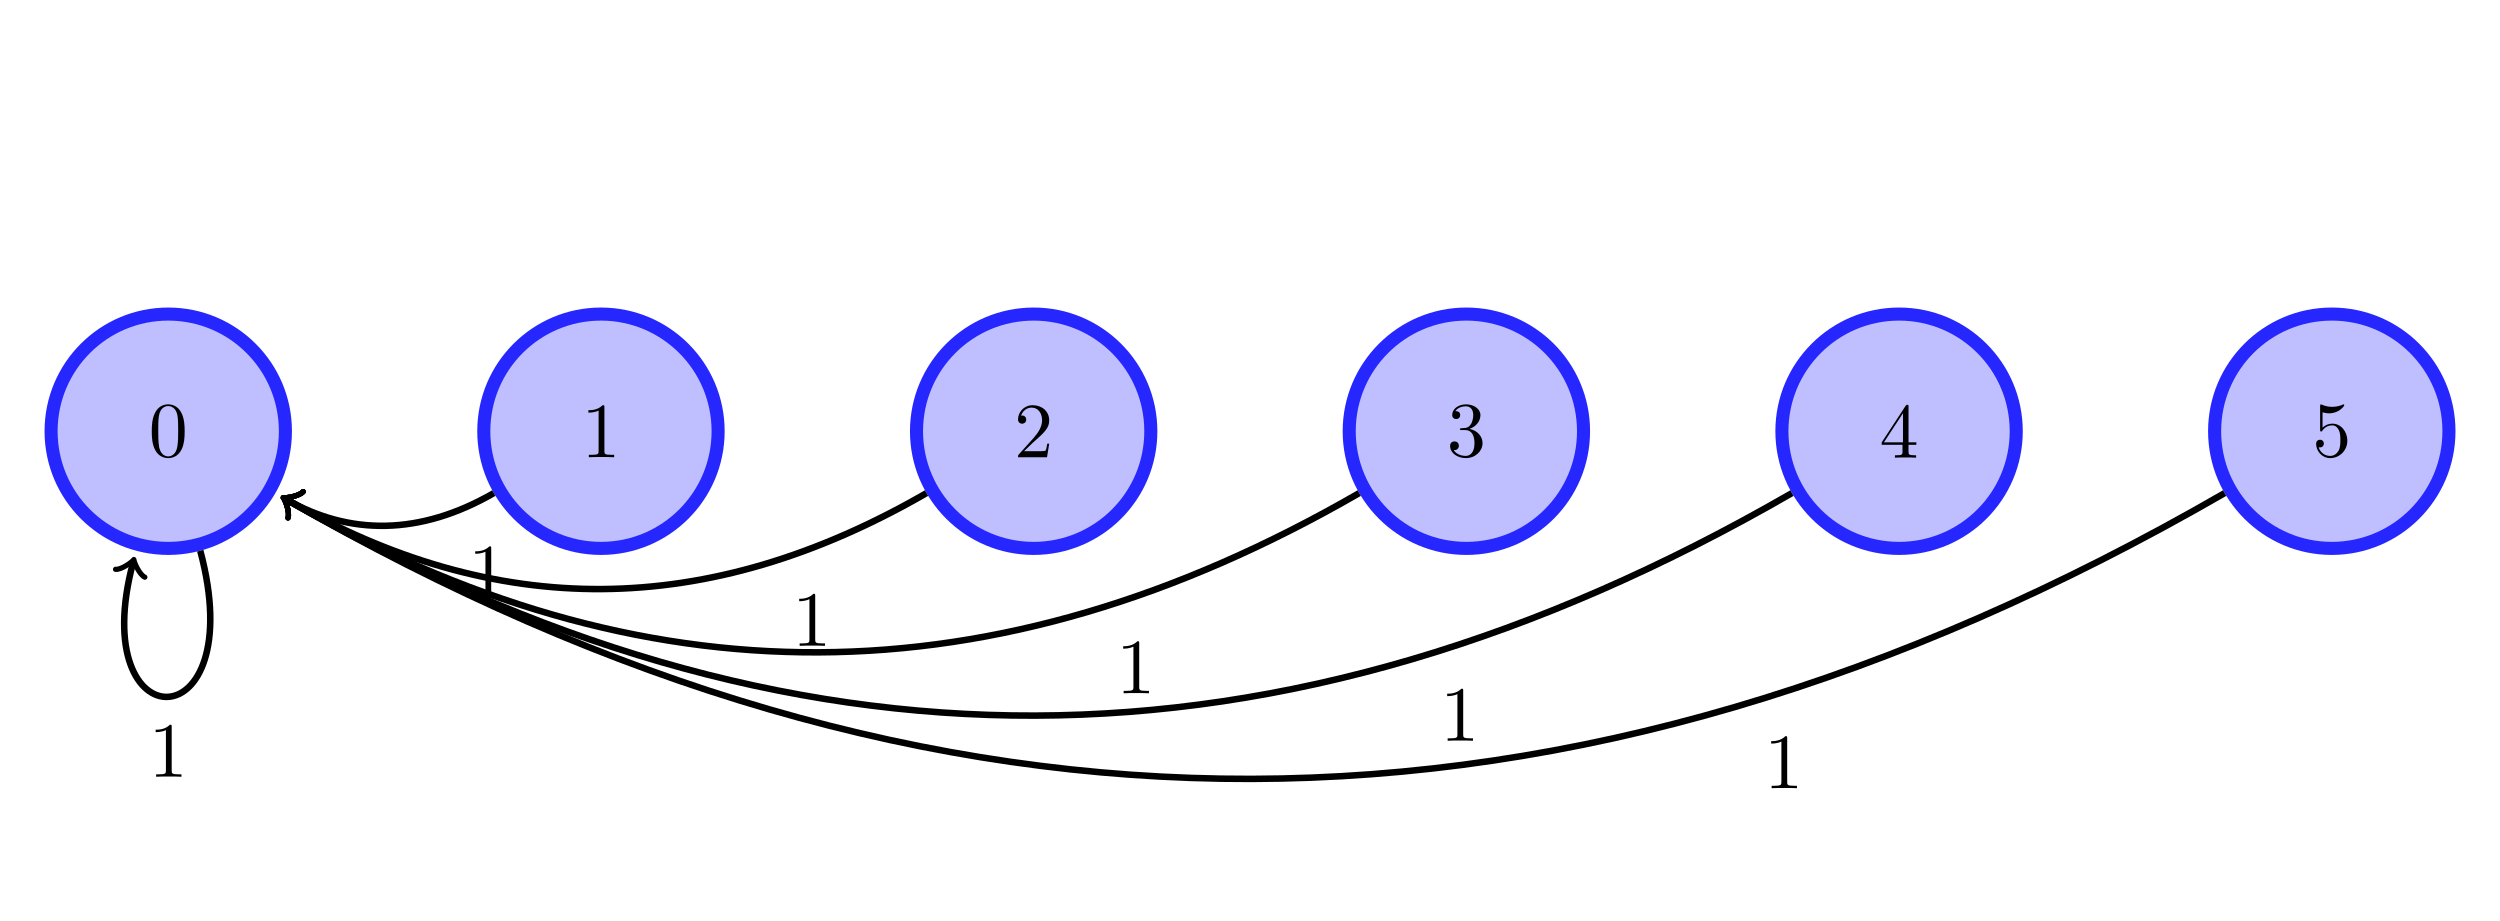 <svg xmlns="http://www.w3.org/2000/svg" xmlns:xlink="http://www.w3.org/1999/xlink" version="1.1" width="382.435pt" height="140.886pt" viewBox="0 0 382.435 140.886">
<defs>
<path id="font_1_1" d="M.46 .32C.46 .4 .455 .48 .42 .554 .374 .65 .292 .666 .25 .666 .19 .666 .117 .64 .076 .547 .044 .478 .039 .4 .039 .32 .039 .245 .043 .155 .084 .079 .127-.002 .2-.022 .249-.022 .303-.022 .379-.001 .423 .094 .455 .163 .46 .241 .46 .32M.377 .332C.377 .257 .377 .189 .366 .125 .351 .03 .294-0 .249-0 .21-0 .151 .025 .133 .121 .122 .181 .122 .273 .122 .332 .122 .396 .122 .462 .13 .516 .149 .635 .224 .644 .249 .644 .282 .644 .348 .626 .367 .527 .377 .471 .377 .395 .377 .332Z"/>
<path id="font_1_2" d="M.419 0V.031H.387C.297 .031 .294 .042 .294 .079V.64C.294 .664 .294 .666 .271 .666 .209 .602 .121 .602 .089 .602V.571C.109 .571 .168 .571 .22 .597V.079C.22 .043 .217 .031 .127 .031H.095V0C.13 .003 .217 .003 .257 .003 .297 .003 .384 .003 .419 0Z"/>
<path id="font_1_3" d="M.449 .174H.424C.419 .144 .412 .1 .402 .085 .395 .077 .329 .077 .307 .077H.127L.233 .18C.389 .318 .449 .372 .449 .472 .449 .586 .359 .666 .237 .666 .124 .666 .05 .574 .05 .485 .05 .429 .1 .429 .103 .429 .12 .429 .155 .441 .155 .482 .155 .508 .137 .534 .102 .534 .094 .534 .092 .534 .089 .533 .112 .598 .166 .635 .224 .635 .315 .635 .358 .554 .358 .472 .358 .392 .308 .313 .253 .251L.061 .037C.05 .026 .05 .024 .05 0H.421L.449 .174Z"/>
<path id="font_1_4" d="M.457 .17C.457 .253 .394 .331 .29 .352 .372 .379 .43 .449 .43 .528 .43 .61 .342 .666 .246 .666 .145 .666 .069 .606 .069 .53 .069 .497 .091 .478 .12 .478 .151 .478 .171 .5 .171 .529 .171 .579 .124 .579 .109 .579 .14 .628 .206 .641 .242 .641 .283 .641 .338 .619 .338 .529 .338 .517 .336 .459 .31 .415 .28 .367 .246 .364 .221 .363 .213 .362 .189 .36 .182 .36 .174 .359 .167 .358 .167 .348 .167 .337 .174 .337 .191 .337H.235C.317 .337 .354 .269 .354 .17 .354 .034 .285 .006 .241 .006 .198 .006 .123 .022 .088 .081 .123 .076 .154 .098 .154 .136 .154 .172 .127 .192 .098 .192 .074 .192 .042 .178 .042 .134 .042 .043 .135-.022 .244-.022 .366-.022 .457 .068 .457 .17Z"/>
<path id="font_1_5" d="M.471 .165V.196H.371V.651C.371 .671 .371 .677 .355 .677 .346 .677 .343 .677 .335 .665L.028 .196V.165H.294V.078C.294 .042 .292 .031 .218 .031H.197V0C.238 .003 .29 .003 .332 .003 .374 .003 .427 .003 .468 0V.031H.447C.373 .031 .371 .042 .371 .078V.165H.471M.3 .196H.056L.3 .569V.196Z"/>
<path id="font_1_6" d="M.449 .2C.449 .319 .367 .419 .259 .419 .211 .419 .168 .403 .132 .368V.564C.152 .558 .185 .551 .217 .551 .34 .551 .41 .642 .41 .655 .41 .661 .407 .666 .4 .666 .4 .666 .397 .666 .392 .663 .372 .654 .323 .634 .256 .634 .216 .634 .17 .641 .123 .662 .115 .665 .111 .665 .111 .665 .101 .665 .101 .657 .101 .641V.344C.101 .326 .101 .318 .115 .318 .122 .318 .124 .321 .128 .327 .139 .343 .176 .397 .257 .397 .309 .397 .334 .351 .342 .333 .358 .296 .36 .257 .36 .207 .36 .172 .36 .112 .336 .07 .312 .031 .275 .006 .229 .006 .156 .006 .099 .058 .082 .117 .085 .116 .088 .115 .099 .115 .132 .115 .149 .14 .149 .164 .149 .188 .132 .213 .099 .213 .085 .213 .05 .206 .05 .16 .05 .074 .119-.022 .231-.022 .347-.022 .449 .073 .449 .2Z"/>
</defs>
<path transform="matrix(1,0,0,-1,25.737,65.968)" d="M17.923 0C17.923 9.899 9.899 17.923 0 17.923-9.899 17.923-17.923 9.899-17.923 0-17.923-9.899-9.899-17.923 0-17.923 9.899-17.923 17.923-9.899 17.923 0ZM0 0" fill="#bfbfff"/>
<path transform="matrix(1,0,0,-1,25.737,65.968)" stroke-width="2" stroke-linecap="butt" stroke-miterlimit="10" stroke-linejoin="miter" fill="none" stroke="#2626ff" d="M17.923 0C17.923 9.899 9.899 17.923 0 17.923-9.899 17.923-17.923 9.899-17.923 0-17.923-9.899-9.899-17.923 0-17.923 9.899-17.923 17.923-9.899 17.923 0ZM0 0"/>
<use data-text="0" xlink:href="#font_1_1" transform="matrix(11.955,0,0,-11.955,22.75,69.816)"/>
<path transform="matrix(1,0,0,-1,25.737,65.968)" d="M84.116 0C84.116 9.899 76.092 17.923 66.193 17.923 56.294 17.923 48.27 9.899 48.27 0 48.27-9.899 56.294-17.923 66.193-17.923 76.092-17.923 84.116-9.899 84.116 0ZM66.193 0" fill="#bfbfff"/>
<path transform="matrix(1,0,0,-1,25.737,65.968)" stroke-width="2" stroke-linecap="butt" stroke-miterlimit="10" stroke-linejoin="miter" fill="none" stroke="#2626ff" d="M84.116 0C84.116 9.899 76.092 17.923 66.193 17.923 56.294 17.923 48.27 9.899 48.27 0 48.27-9.899 56.294-17.923 66.193-17.923 76.092-17.923 84.116-9.899 84.116 0ZM66.193 0"/>
<use data-text="1" xlink:href="#font_1_2" transform="matrix(11.955,0,0,-11.955,88.942,69.947)"/>
<path transform="matrix(1,0,0,-1,25.737,65.968)" d="M150.309 0C150.309 9.899 142.285 17.923 132.386 17.923 122.487 17.923 114.463 9.899 114.463 0 114.463-9.899 122.487-17.923 132.386-17.923 142.285-17.923 150.309-9.899 150.309 0ZM132.386 0" fill="#bfbfff"/>
<path transform="matrix(1,0,0,-1,25.737,65.968)" stroke-width="2" stroke-linecap="butt" stroke-miterlimit="10" stroke-linejoin="miter" fill="none" stroke="#2626ff" d="M150.309 0C150.309 9.899 142.285 17.923 132.386 17.923 122.487 17.923 114.463 9.899 114.463 0 114.463-9.899 122.487-17.923 132.386-17.923 142.285-17.923 150.309-9.899 150.309 0ZM132.386 0"/>
<use data-text="2" xlink:href="#font_1_3" transform="matrix(11.955,0,0,-11.955,155.134,69.947)"/>
<path transform="matrix(1,0,0,-1,25.737,65.968)" d="M216.502 0C216.502 9.899 208.478 17.923 198.579 17.923 188.68 17.923 180.656 9.899 180.656 0 180.656-9.899 188.68-17.923 198.579-17.923 208.478-17.923 216.502-9.899 216.502 0ZM198.579 0" fill="#bfbfff"/>
<path transform="matrix(1,0,0,-1,25.737,65.968)" stroke-width="2" stroke-linecap="butt" stroke-miterlimit="10" stroke-linejoin="miter" fill="none" stroke="#2626ff" d="M216.502 0C216.502 9.899 208.478 17.923 198.579 17.923 188.68 17.923 180.656 9.899 180.656 0 180.656-9.899 188.68-17.923 198.579-17.923 208.478-17.923 216.502-9.899 216.502 0ZM198.579 0"/>
<use data-text="3" xlink:href="#font_1_4" transform="matrix(11.955,0,0,-11.955,221.327,69.816)"/>
<path transform="matrix(1,0,0,-1,25.737,65.968)" d="M282.695 0C282.695 9.899 274.671 17.923 264.772 17.923 254.874 17.923 246.849 9.899 246.849 0 246.849-9.899 254.874-17.923 264.772-17.923 274.671-17.923 282.695-9.899 282.695 0ZM264.772 0" fill="#bfbfff"/>
<path transform="matrix(1,0,0,-1,25.737,65.968)" stroke-width="2" stroke-linecap="butt" stroke-miterlimit="10" stroke-linejoin="miter" fill="none" stroke="#2626ff" d="M282.695 0C282.695 9.899 274.671 17.923 264.772 17.923 254.874 17.923 246.849 9.899 246.849 0 246.849-9.899 254.874-17.923 264.772-17.923 274.671-17.923 282.695-9.899 282.695 0ZM264.772 0"/>
<use data-text="4" xlink:href="#font_1_5" transform="matrix(11.955,0,0,-11.955,287.519,70.013)"/>
<path transform="matrix(1,0,0,-1,25.737,65.968)" d="M348.889 0C348.889 9.899 340.864 17.923 330.965 17.923 321.067 17.923 313.042 9.899 313.042 0 313.042-9.899 321.067-17.923 330.965-17.923 340.864-17.923 348.889-9.899 348.889 0ZM330.965 0" fill="#bfbfff"/>
<path transform="matrix(1,0,0,-1,25.737,65.968)" stroke-width="2" stroke-linecap="butt" stroke-miterlimit="10" stroke-linejoin="miter" fill="none" stroke="#2626ff" d="M348.889 0C348.889 9.899 340.864 17.923 330.965 17.923 321.067 17.923 313.042 9.899 313.042 0 313.042-9.899 321.067-17.923 330.965-17.923 340.864-17.923 348.889-9.899 348.889 0ZM330.965 0"/>
<use data-text="5" xlink:href="#font_1_6" transform="matrix(11.955,0,0,-11.955,353.711,69.816)"/>
<path transform="matrix(1,0,0,-1,25.737,65.968)" stroke-width="1" stroke-linecap="butt" stroke-miterlimit="10" stroke-linejoin="miter" fill="none" stroke="#000000" d=""/>
<path transform="matrix(1,0,0,-1,25.737,65.968)" stroke-width="1" stroke-linecap="butt" stroke-miterlimit="10" stroke-linejoin="miter" fill="none" stroke="#000000" d="M49.805-9.461C38.519-15.977 27.674-15.977 17.973-10.377"/>
<path transform="matrix(-.866,-.5,-.5,.866,43.71,76.345)" stroke-width=".8" stroke-linecap="round" stroke-linejoin="round" fill="none" stroke="#000000" d="M-1.737 2.316C-1.592 1.447 0 .145 .434 0 0-.145-1.592-1.447-1.737-2.316"/>
<use data-text="1" xlink:href="#font_1_2" transform="matrix(11.955,0,0,-11.955,71.629,91.535)"/>
<path transform="matrix(1,0,0,-1,25.737,65.968)" stroke-width="1" stroke-linecap="butt" stroke-miterlimit="10" stroke-linejoin="miter" fill="none" stroke="#000000" d="M115.998-9.461C82.357-28.884 50.029-28.884 17.973-10.376"/>
<path transform="matrix(-.866,-.5,-.5,.866,43.71,76.345)" stroke-width=".8" stroke-linecap="round" stroke-linejoin="round" fill="none" stroke="#000000" d="M-1.737 2.316C-1.592 1.447 0 .145 .434 0 0-.145-1.592-1.447-1.737-2.316"/>
<use data-text="1" xlink:href="#font_1_2" transform="matrix(11.955,0,0,-11.955,121.191,98.795)"/>
<path transform="matrix(1,0,0,-1,25.737,65.968)" stroke-width="1" stroke-linecap="butt" stroke-miterlimit="10" stroke-linejoin="miter" fill="none" stroke="#000000" d="M182.192-9.461C126.195-41.791 72.384-41.791 17.973-10.376"/>
<path transform="matrix(-.866,-.5,-.5,.866,43.71,76.345)" stroke-width=".8" stroke-linecap="round" stroke-linejoin="round" fill="none" stroke="#000000" d="M-1.737 2.316C-1.592 1.447 0 .145 .434 0 0-.145-1.592-1.447-1.737-2.316"/>
<use data-text="1" xlink:href="#font_1_2" transform="matrix(11.955,0,0,-11.955,170.754,106.055)"/>
<path transform="matrix(1,0,0,-1,25.737,65.968)" stroke-width="1" stroke-linecap="butt" stroke-miterlimit="10" stroke-linejoin="miter" fill="none" stroke="#000000" d="M248.385-9.461C170.033-54.697 94.739-54.697 17.973-10.376"/>
<path transform="matrix(-.866,-.5,-.5,.866,43.71,76.345)" stroke-width=".8" stroke-linecap="round" stroke-linejoin="round" fill="none" stroke="#000000" d="M-1.737 2.316C-1.592 1.447 0 .145 .434 0 0-.145-1.592-1.447-1.737-2.316"/>
<use data-text="1" xlink:href="#font_1_2" transform="matrix(11.955,0,0,-11.955,220.316,113.315)"/>
<path transform="matrix(1,0,0,-1,25.737,65.968)" stroke-width="1" stroke-linecap="butt" stroke-miterlimit="10" stroke-linejoin="miter" fill="none" stroke="#000000" d="M314.578-9.461C213.871-67.604 117.094-67.604 17.973-10.376"/>
<path transform="matrix(-.866,-.5,-.5,.866,43.71,76.345)" stroke-width=".8" stroke-linecap="round" stroke-linejoin="round" fill="none" stroke="#000000" d="M-1.737 2.316C-1.592 1.447 0 .145 .434 0 0-.145-1.592-1.447-1.737-2.316"/>
<use data-text="1" xlink:href="#font_1_2" transform="matrix(11.955,0,0,-11.955,269.878,120.574)"/>
<path transform="matrix(1,0,0,-1,25.737,65.968)" stroke-width="1" stroke-linecap="butt" stroke-miterlimit="10" stroke-linejoin="miter" fill="none" stroke="#000000" d="M4.897-18.278C12.805-47.792-12.805-47.792-5.371-20.046"/>
<path transform="matrix(.259,-.966,-.966,-.259,20.366,86.015)" stroke-width=".8" stroke-linecap="round" stroke-linejoin="round" fill="none" stroke="#000000" d="M-1.737 2.316C-1.592 1.447 0 .145 .434 0 0-.145-1.592-1.447-1.737-2.316"/>
<use data-text="1" xlink:href="#font_1_2" transform="matrix(11.955,0,0,-11.955,22.75,118.822)"/>
</svg>
